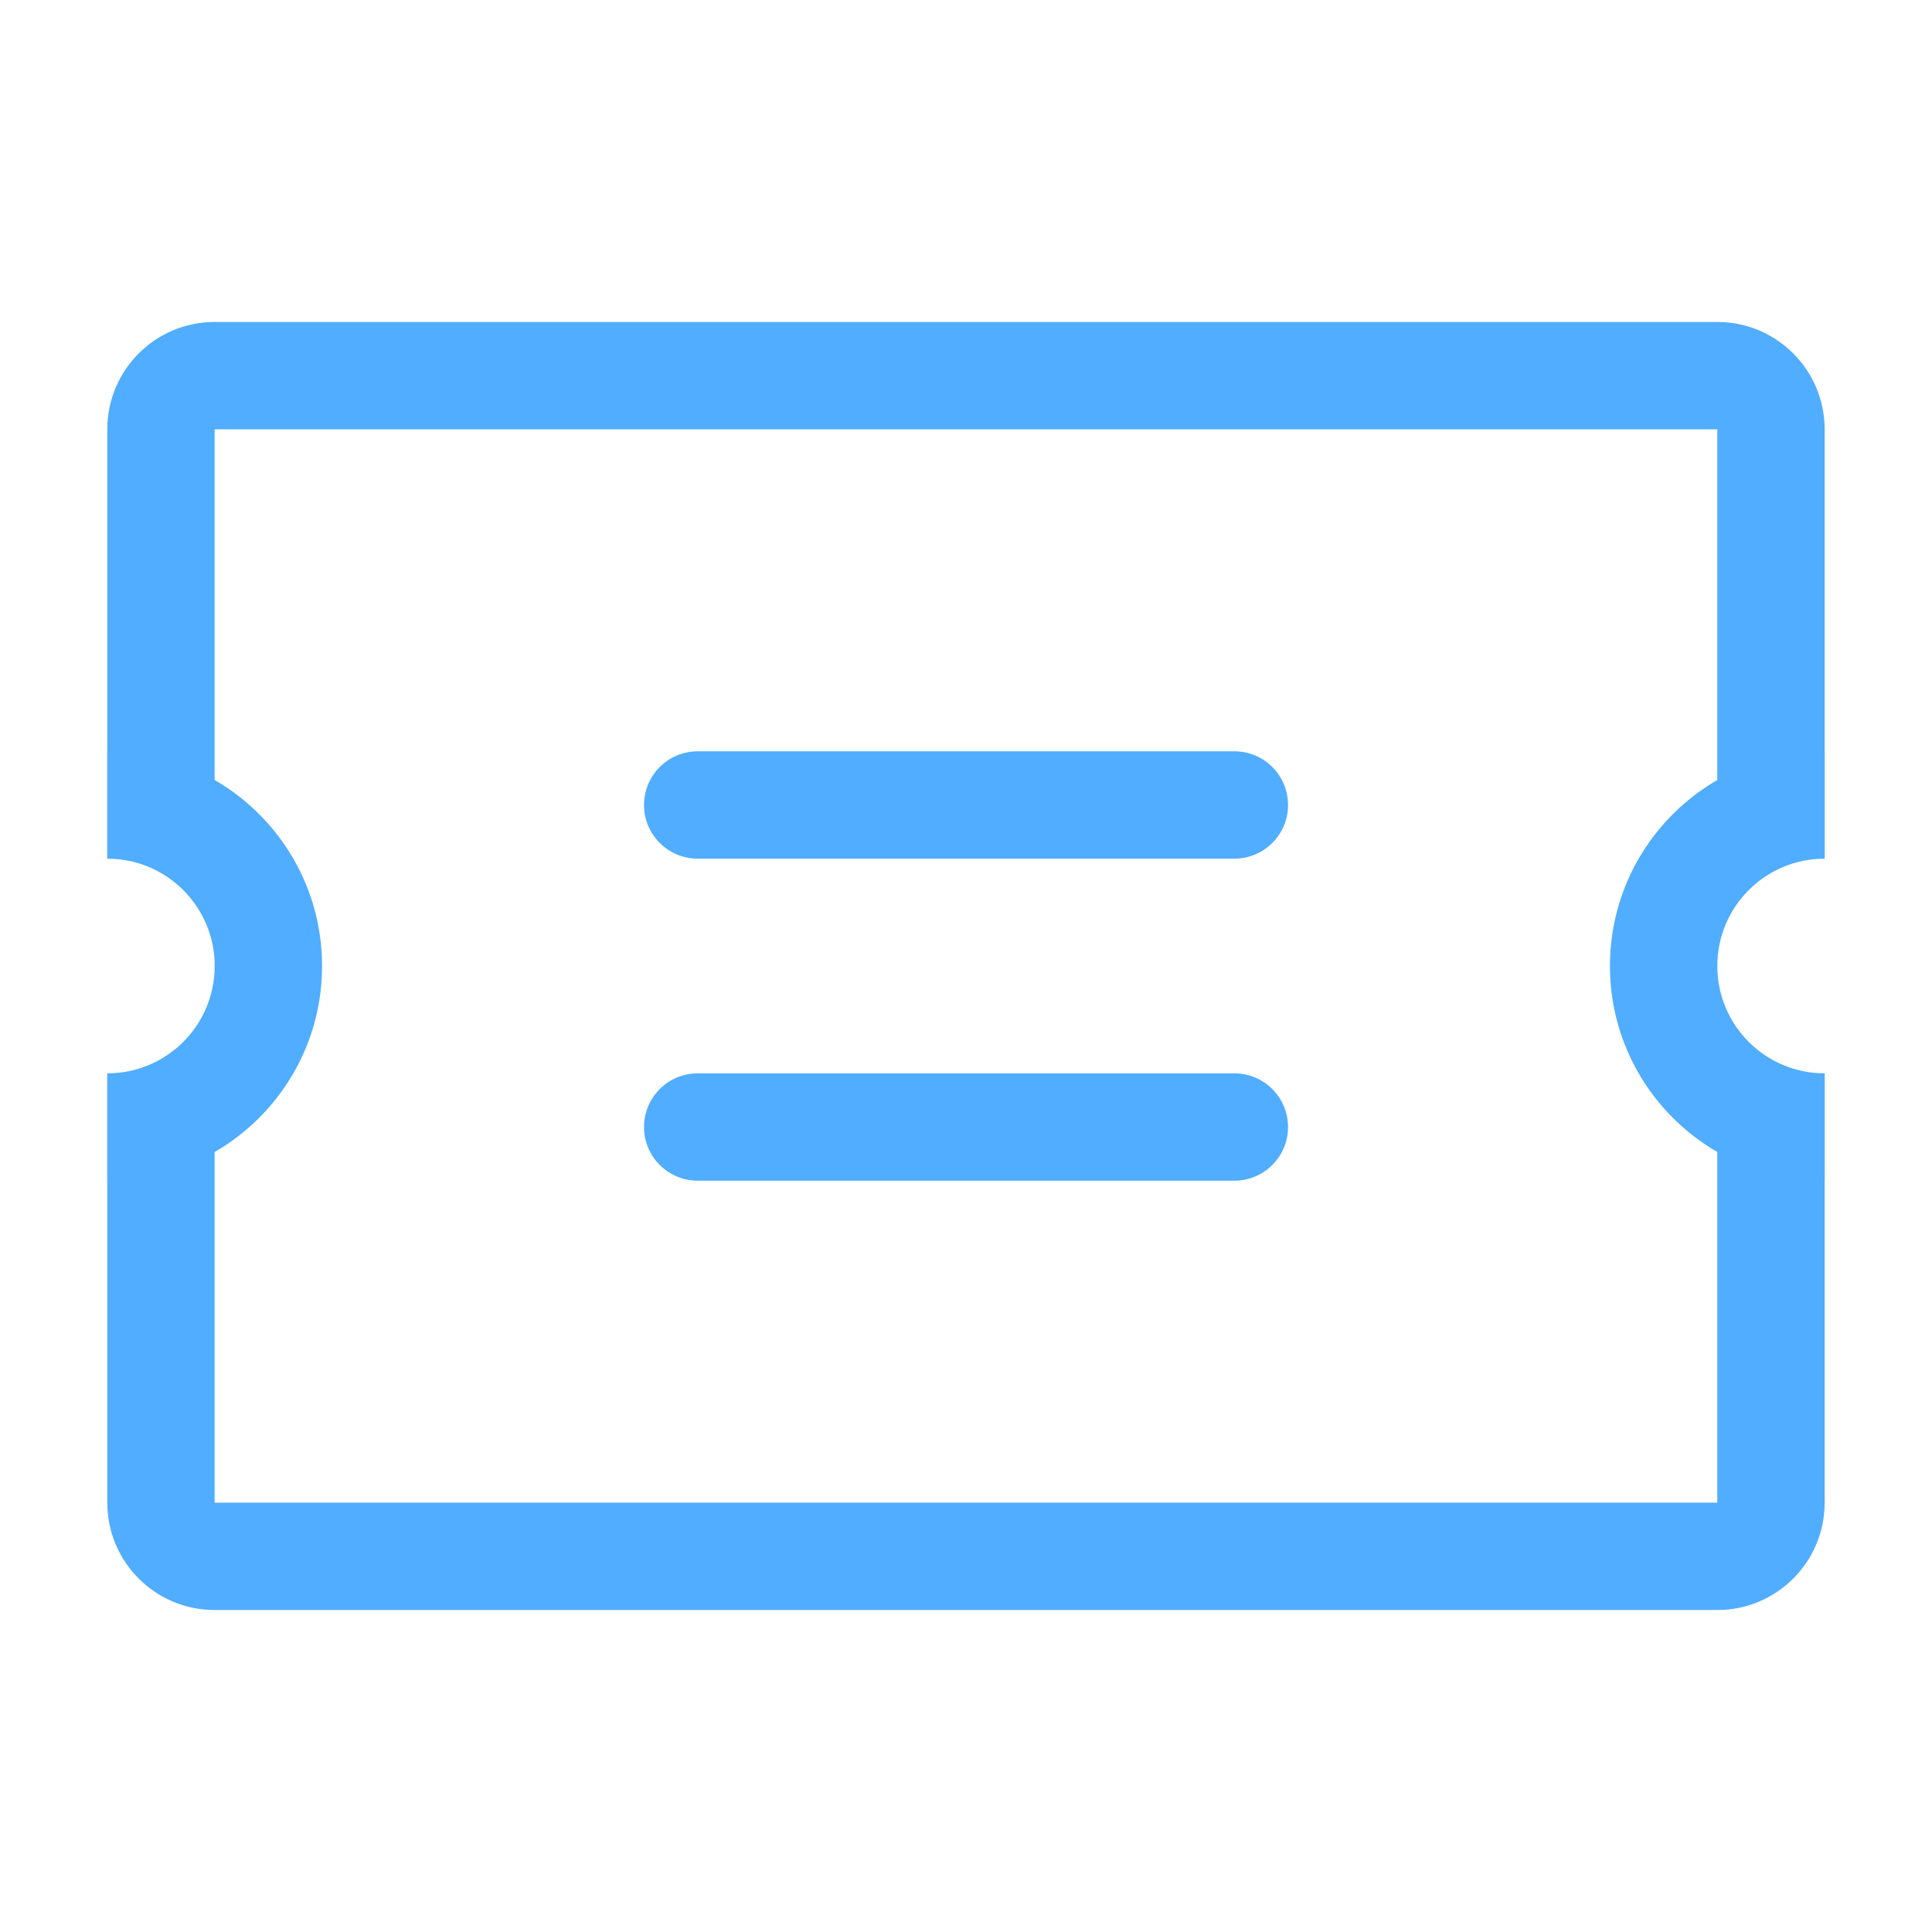 <svg xmlns="http://www.w3.org/2000/svg" viewBox="0 0 32 32" width="40" height="40" style="border-color: rgba(0,0,0,0);border-width: apx;border-style: undefined" filter="none">
    <path d="M1.778 13.778v0zM1.778 18.222v0zM30.222 18.222v0zM30.222 13.778v0zM30.222 13.778v0.444c-0.982 0-1.778 0.796-1.778 1.778s0.796 1.778 1.778 1.778v7.111c0 0.982-0.796 1.778-1.778 1.778h-24.889c-0.982 0-1.778-0.796-1.778-1.778v-7.111c0.982 0 1.778-0.796 1.778-1.778s-0.796-1.778-1.778-1.778v-7.111c0-0.982 0.796-1.778 1.778-1.778h24.889c0.982 0 1.778 0.796 1.778 1.778v7.111h-1.778v-7.111h-24.889v7.111h-1.778c0.982 0 1.778 0.796 1.778 1.778s-0.796 1.778-1.778 1.778v0h1.778v7.111h24.889v-7.111h1.778c-0.982 0-1.778-0.796-1.778-1.778s0.796-1.778 1.778-1.778v-0.444zM11.556 12.444h8.889c0.491 0 0.889 0.398 0.889 0.889s-0.398 0.889-0.889 0.889h-8.889c-0.491 0-0.889-0.398-0.889-0.889s0.398-0.889 0.889-0.889zM11.556 17.778h8.889c0.491 0 0.889 0.398 0.889 0.889s-0.398 0.889-0.889 0.889h-8.889c-0.491 0-0.889-0.398-0.889-0.889s0.398-0.889 0.889-0.889z" fill="rgba(80, 173, 255, 1)"></path><path d="M1.778 12.444c1.964 0 3.556 1.592 3.556 3.556s-1.592 3.556-3.556 3.556v-1.778c0.982 0 1.778-0.796 1.778-1.778s-0.796-1.778-1.778-1.778v-1.778zM30.222 12.444v1.778c-0.982 0-1.778 0.796-1.778 1.778s0.796 1.778 1.778 1.778v1.778c-1.964 0-3.556-1.592-3.556-3.556s1.592-3.556 3.556-3.556z" fill="rgba(80, 173, 255, 1)"></path>
  </svg>
